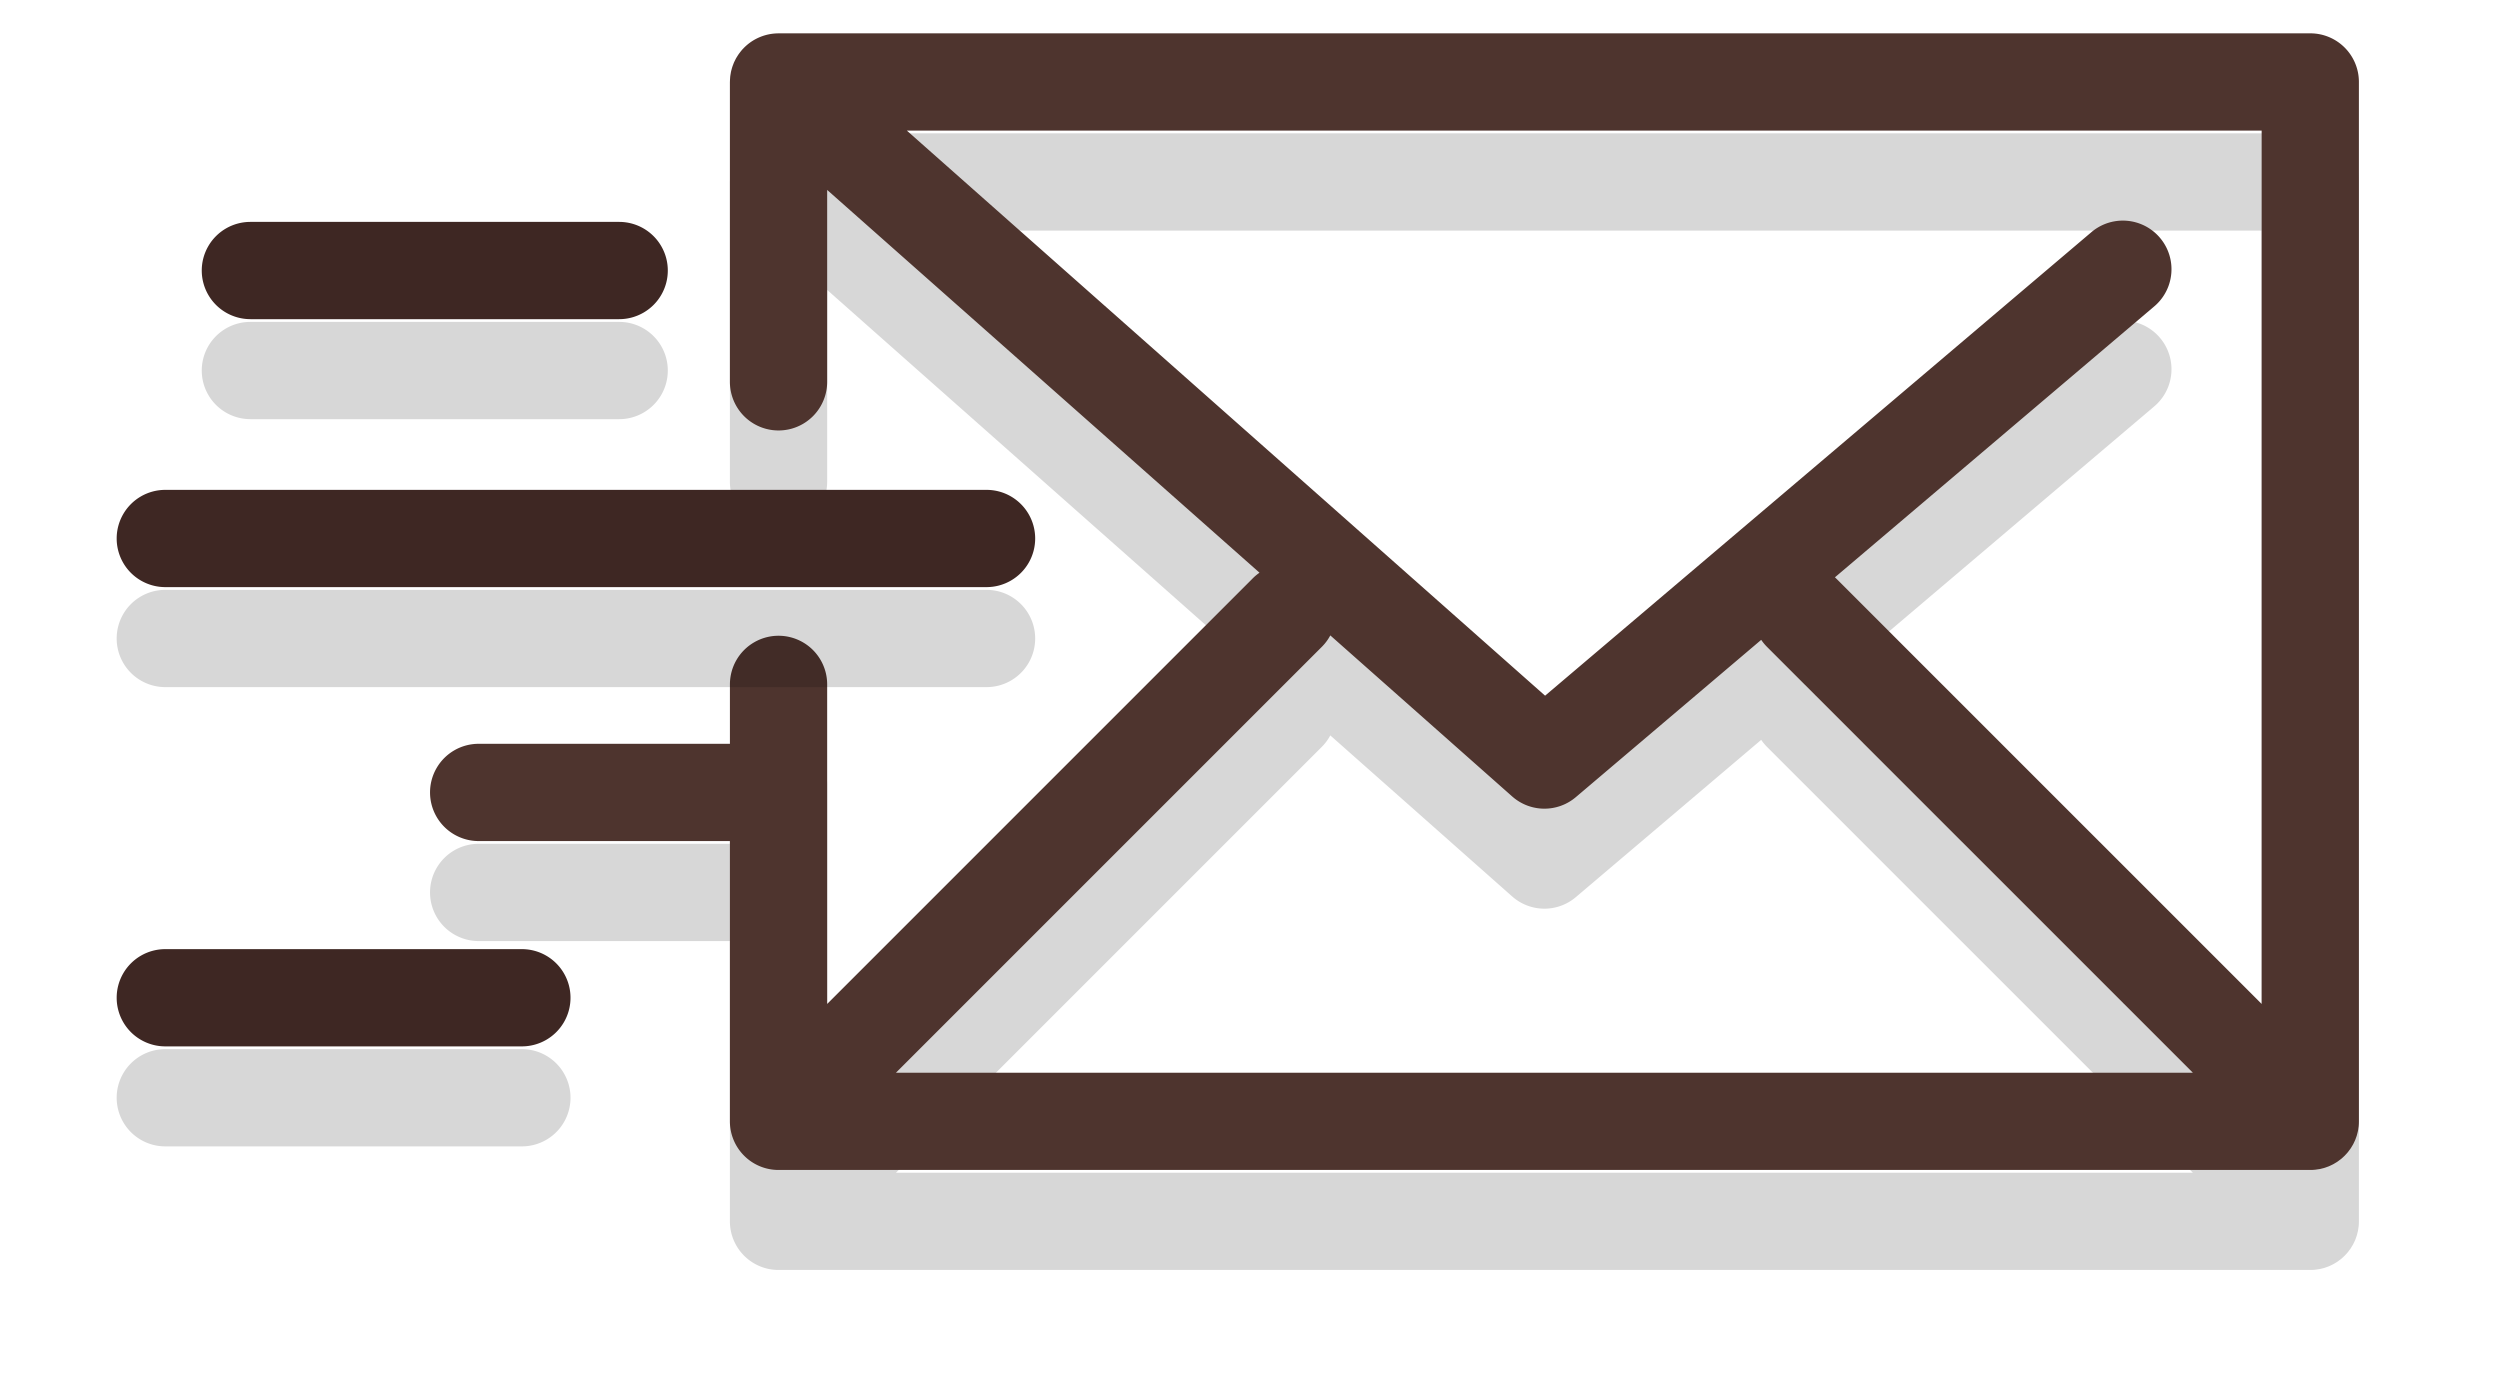 <svg xmlns="http://www.w3.org/2000/svg" width="150" height="84" viewBox="0 0 150 84"><defs><mask id="b" width="2" height="2" x="-1" y="-1"><path fill="#fff" d="M25 2h117v69H25z"/><path d="M79.309 38.811c.208-.208.377-.44.509-.687l10.912 9.662a2.913 2.913 0 0 0 3.822.04l11.12-9.435c.102.148.216.289.347.42l25.553 25.553H53.756zm56.39 21.426zm-25.554-25.553c-.016-.016-.034-.03-.05-.045l19.21-16.299a2.918 2.918 0 0 0-3.775-4.449l-32.825 27.85L54.409 7.835h81.29v52.402zm29.04 35.459c.051-.01.1-.024.15-.037.043-.01.086-.02.127-.033.05-.014.097-.033.144-.05.042-.015.084-.029.126-.046.045-.019.088-.04.132-.061.042-.02.085-.04.127-.062.041-.022.08-.047.121-.071.042-.025.084-.049.124-.076.043-.029.083-.06.125-.092.035-.026.07-.05.105-.078a2.89 2.89 0 0 0 .181-.164l.033-.03.03-.033c.056-.058.11-.117.162-.18.03-.036.056-.074.084-.112.03-.039.06-.076.086-.117.029-.043.054-.088.08-.132.023-.037.047-.074.067-.112.024-.045.045-.092.066-.137.02-.04.04-.08.057-.122.019-.045.033-.09.05-.136.016-.044.033-.088.046-.133.014-.046.024-.093.036-.14.011-.046.025-.09.034-.137.01-.055.017-.11.025-.165.005-.04.013-.078.017-.117a2.91 2.91 0 0 0 .014-.291V4.917A2.917 2.917 0 0 0 138.617 2H46.712c-.025 0-.05.003-.076.003a2.95 2.95 0 0 0-.722.11 3.005 3.005 0 0 0-.532.21 2.896 2.896 0 0 0-.8.604c-.017.02-.037.037-.054.056l-.03.037c-.036.042-.07.086-.104.131-.025.033-.05.065-.074.099-.03.043-.058.088-.086.133-.023.037-.047.074-.068.112-.025.043-.046.088-.068.133-.02.04-.041.081-.06.123-.019.044-.035.09-.052.134a2.333 2.333 0 0 0-.087.268c-.012.046-.026.093-.036.14-.01.044-.016.088-.024.133-.009.05-.017.1-.024.152-.005.042-.007.084-.01.127a2.868 2.868 0 0 0-.008.164c0 .016-.003.031-.003.047V22.91a2.917 2.917 0 1 0 5.836 0V11.396l25.94 22.966a3.012 3.012 0 0 0-.388.322L49.63 60.237V41.063a2.917 2.917 0 1 0-5.835 0v3.565H28.72a2.917 2.917 0 1 0 0 5.836h15.074V67.28a2.917 2.917 0 0 0 2.918 2.918h91.904c.096 0 .192-.005.288-.015.045-.004.088-.013.132-.019.05-.007.1-.013.15-.022z"/></mask><filter id="a" width="157" height="115" x="5" y="-18" filterUnits="userSpaceOnUse"><feOffset dy="6" in="SourceGraphic" result="FeOffset1375Out"/><feGaussianBlur in="FeOffset1375Out" result="FeGaussianBlur1376Out" stdDeviation="4 4"/></filter><mask id="d" width="2" height="2" x="-1" y="-1"><path fill="#fff" d="M7 29h56v7H7z"/><path d="M9.918 35.227h49.275a2.917 2.917 0 1 0 0-5.835H9.918a2.917 2.917 0 1 0 0 5.835z"/></mask><filter id="c" width="96" height="53" x="-13" y="9" filterUnits="userSpaceOnUse"><feOffset dy="6" in="SourceGraphic" result="FeOffset1391Out"/><feGaussianBlur in="FeOffset1391Out" result="FeGaussianBlur1392Out" stdDeviation="4 4"/></filter><mask id="f" width="2" height="2" x="-1" y="-1"><path fill="#fff" d="M12 13h29v7H12z"/><path d="M15.023 19.15H37.15a2.917 2.917 0 1 0 0-5.836H15.023a2.917 2.917 0 1 0 0 5.835z"/></mask><filter id="e" width="69" height="53" x="-8" y="-7" filterUnits="userSpaceOnUse"><feOffset dy="6" in="SourceGraphic" result="FeOffset1407Out"/><feGaussianBlur in="FeOffset1407Out" result="FeGaussianBlur1408Out" stdDeviation="4 4"/></filter><mask id="h" width="2" height="2" x="-1" y="-1"><path fill="#fff" d="M7 56h28v7H7z"/><path d="M31.313 56.948H9.918a2.917 2.917 0 1 0 0 5.835h21.395a2.917 2.917 0 1 0 0-5.835z"/></mask><filter id="g" width="68" height="53" x="-13" y="36" filterUnits="userSpaceOnUse"><feOffset dy="6" in="SourceGraphic" result="FeOffset1423Out"/><feGaussianBlur in="FeOffset1423Out" result="FeGaussianBlur1424Out" stdDeviation="4 4"/></filter></defs><g filter="url(#a)"><path fill="none" d="M79.309 38.811c.208-.208.377-.44.509-.687l10.912 9.662a2.913 2.913 0 0 0 3.822.04l11.12-9.435c.102.148.216.289.347.42l25.553 25.553H53.756zm56.39 21.426zm-25.554-25.553c-.016-.016-.034-.03-.05-.045l19.21-16.299a2.918 2.918 0 0 0-3.775-4.449l-32.825 27.85L54.409 7.835h81.29v52.402zm29.04 35.459c.051-.01.1-.024.15-.037.043-.01.086-.02.127-.033.05-.014.097-.033.144-.05.042-.015.084-.029.126-.046.045-.019.088-.04.132-.061.042-.02.085-.04.127-.062.041-.022.08-.047.121-.071.042-.025.084-.049.124-.076.043-.029.083-.06.125-.092.035-.026.07-.05.105-.078a2.89 2.89 0 0 0 .181-.164l.033-.03.03-.033c.056-.058.11-.117.162-.18.03-.036.056-.074.084-.112.03-.039.06-.076.086-.117.029-.043.054-.088.08-.132.023-.037.047-.074.067-.112.024-.045.045-.092.066-.137.02-.04.04-.08.057-.122.019-.045.033-.09.05-.136.016-.044.033-.088.046-.133.014-.046.024-.093.036-.14.011-.046.025-.09.034-.137.01-.055.017-.11.025-.165.005-.04.013-.078.017-.117a2.91 2.91 0 0 0 .014-.291V4.917A2.917 2.917 0 0 0 138.617 2H46.712c-.025 0-.05.003-.076.003a2.95 2.95 0 0 0-.722.11 3.005 3.005 0 0 0-.532.21 2.896 2.896 0 0 0-.8.604c-.017.02-.037.037-.054.056l-.03.037c-.036.042-.07.086-.104.131-.025.033-.05.065-.074.099-.03.043-.058.088-.086.133-.023.037-.047.074-.068.112-.025.043-.046.088-.068.133-.02.04-.041.081-.06.123-.019.044-.035.09-.052.134a2.333 2.333 0 0 0-.087.268c-.012.046-.026.093-.036.14-.01.044-.016.088-.024.133-.009.05-.017.1-.024.152-.005.042-.007.084-.01.127a2.868 2.868 0 0 0-.008.164c0 .016-.003.031-.003.047V22.91a2.917 2.917 0 1 0 5.836 0V11.396l25.94 22.966a3.012 3.012 0 0 0-.388.322L49.63 60.237V41.063a2.917 2.917 0 1 0-5.835 0v3.565H28.72a2.917 2.917 0 1 0 0 5.836h15.074V67.28a2.917 2.917 0 0 0 2.918 2.918h91.904c.096 0 .192-.005.288-.015.045-.004.088-.013.132-.019.05-.007.1-.013.15-.022z" mask="url(&quot;#b&quot;)"/><path fill-opacity=".16" d="M79.309 38.811c.208-.208.377-.44.509-.687l10.912 9.662a2.913 2.913 0 0 0 3.822.04l11.12-9.435c.102.148.216.289.347.42l25.553 25.553H53.756zm56.39 21.426zm-25.554-25.553c-.016-.016-.034-.03-.05-.045l19.21-16.299a2.918 2.918 0 0 0-3.775-4.449l-32.825 27.85L54.409 7.835h81.29v52.402zm29.04 35.459c.051-.01.1-.024.15-.037.043-.01.086-.02.127-.033.05-.014.097-.033.144-.05.042-.015.084-.029.126-.046.045-.019.088-.04.132-.061.042-.02.085-.04.127-.062.041-.022.08-.047.121-.071.042-.025.084-.049.124-.076.043-.029.083-.06.125-.092.035-.026.07-.05.105-.078a2.89 2.89 0 0 0 .181-.164l.033-.03.03-.033c.056-.058.11-.117.162-.18.03-.036.056-.074.084-.112.03-.039.06-.076.086-.117.029-.043.054-.088.08-.132.023-.037.047-.074.067-.112.024-.045.045-.092.066-.137.02-.04.04-.08.057-.122.019-.045.033-.09.05-.136.016-.044.033-.088.046-.133.014-.046.024-.093.036-.14.011-.046.025-.09.034-.137.01-.055.017-.11.025-.165.005-.04.013-.078.017-.117a2.91 2.91 0 0 0 .014-.291V4.917A2.917 2.917 0 0 0 138.617 2H46.712c-.025 0-.05.003-.076.003a2.95 2.95 0 0 0-.722.11 3.005 3.005 0 0 0-.532.21 2.896 2.896 0 0 0-.8.604c-.017.02-.037.037-.054.056l-.03.037c-.036.042-.07.086-.104.131-.025.033-.05.065-.074.099-.03.043-.058.088-.086.133-.023.037-.047.074-.068.112-.025.043-.046.088-.068.133-.02.04-.041.081-.06.123-.019.044-.035.09-.052.134a2.333 2.333 0 0 0-.087.268c-.012.046-.026.093-.036.14-.01.044-.016.088-.024.133-.009.05-.017.1-.024.152-.005.042-.007.084-.01.127a2.868 2.868 0 0 0-.008.164c0 .016-.003.031-.003.047V22.91a2.917 2.917 0 1 0 5.836 0V11.396l25.94 22.966a3.012 3.012 0 0 0-.388.322L49.63 60.237V41.063a2.917 2.917 0 1 0-5.835 0v3.565H28.72a2.917 2.917 0 1 0 0 5.836h15.074V67.28a2.917 2.917 0 0 0 2.918 2.918h91.904c.096 0 .192-.005.288-.015.045-.004.088-.013.132-.019.05-.007.1-.013.15-.022z"/></g><path fill="#4e342e" d="M79.309 38.811c.208-.208.377-.44.509-.687l10.912 9.662a2.913 2.913 0 0 0 3.822.04l11.12-9.435c.102.148.216.289.347.42l25.553 25.553H53.756zm56.39 21.426zm-25.554-25.553c-.016-.016-.034-.03-.05-.045l19.21-16.299a2.918 2.918 0 0 0-3.775-4.449l-32.825 27.85L54.409 7.835h81.29v52.402zm29.04 35.459c.051-.01.1-.024.15-.037.043-.01.086-.02.127-.033.05-.014.097-.033.144-.05.042-.015.084-.029.126-.046.045-.019.088-.04.132-.061.042-.02.085-.04.127-.062.041-.022.08-.047.121-.071.042-.025.084-.049.124-.076.043-.029.083-.06.125-.092.035-.026.07-.05.105-.078a2.89 2.89 0 0 0 .181-.164l.033-.03.03-.033c.056-.058.11-.117.162-.18.03-.036.056-.074.084-.112.03-.039.06-.076.086-.117.029-.043.054-.088.08-.132.023-.037.047-.074.067-.112.024-.045.045-.092.066-.137.02-.04.04-.08.057-.122.019-.045.033-.09.05-.136.016-.044.033-.088.046-.133.014-.046.024-.093.036-.14.011-.046.025-.09.034-.137.01-.055.017-.11.025-.165.005-.04.013-.078.017-.117a2.91 2.91 0 0 0 .014-.291V4.917A2.917 2.917 0 0 0 138.617 2H46.712c-.025 0-.05.003-.076.003a2.95 2.95 0 0 0-.722.11 3.005 3.005 0 0 0-.532.21 2.896 2.896 0 0 0-.8.604c-.017.02-.037.037-.054.056l-.03.037c-.036.042-.07.086-.104.131-.025.033-.05.065-.074.099-.03.043-.058.088-.086.133-.023.037-.047.074-.068.112-.025.043-.046.088-.068.133-.02.04-.041.081-.06.123-.019.044-.035.09-.052.134a2.333 2.333 0 0 0-.087.268c-.012.046-.026.093-.036.14-.01.044-.016.088-.024.133-.009.05-.017.1-.024.152-.005.042-.007.084-.01.127a2.868 2.868 0 0 0-.008.164c0 .016-.003.031-.003.047V22.91a2.917 2.917 0 1 0 5.836 0V11.396l25.94 22.966a3.012 3.012 0 0 0-.388.322L49.63 60.237V41.063a2.917 2.917 0 1 0-5.835 0v3.565H28.72a2.917 2.917 0 1 0 0 5.836h15.074V67.28a2.917 2.917 0 0 0 2.918 2.918h91.904c.096 0 .192-.005.288-.015.045-.004.088-.013.132-.019.05-.007.1-.013.15-.022z"/><g filter="url(#c)"><path fill="none" d="M9.918 35.227h49.275a2.917 2.917 0 1 0 0-5.835H9.918a2.917 2.917 0 1 0 0 5.835z" mask="url(&quot;#d&quot;)"/><path fill-opacity=".16" d="M9.918 35.227h49.275a2.917 2.917 0 1 0 0-5.835H9.918a2.917 2.917 0 1 0 0 5.835z"/></g><path fill="#3e2723" d="M9.918 35.227h49.275a2.917 2.917 0 1 0 0-5.835H9.918a2.917 2.917 0 1 0 0 5.835z"/><g filter="url(#e)"><path fill="none" d="M15.023 19.15H37.15a2.917 2.917 0 1 0 0-5.836H15.023a2.917 2.917 0 1 0 0 5.835z" mask="url(&quot;#f&quot;)"/><path fill-opacity=".16" d="M15.023 19.15H37.15a2.917 2.917 0 1 0 0-5.836H15.023a2.917 2.917 0 1 0 0 5.835z"/></g><path fill="#3e2723" d="M15.023 19.15H37.15a2.917 2.917 0 1 0 0-5.836H15.023a2.917 2.917 0 1 0 0 5.835z"/><g filter="url(#g)"><path fill="none" d="M31.313 56.948H9.918a2.917 2.917 0 1 0 0 5.835h21.395a2.917 2.917 0 1 0 0-5.835z" mask="url(&quot;#h&quot;)"/><path fill-opacity=".16" d="M31.313 56.948H9.918a2.917 2.917 0 1 0 0 5.835h21.395a2.917 2.917 0 1 0 0-5.835z"/></g><path fill="#3e2723" d="M31.313 56.948H9.918a2.917 2.917 0 1 0 0 5.835h21.395a2.917 2.917 0 1 0 0-5.835z"/></svg>
